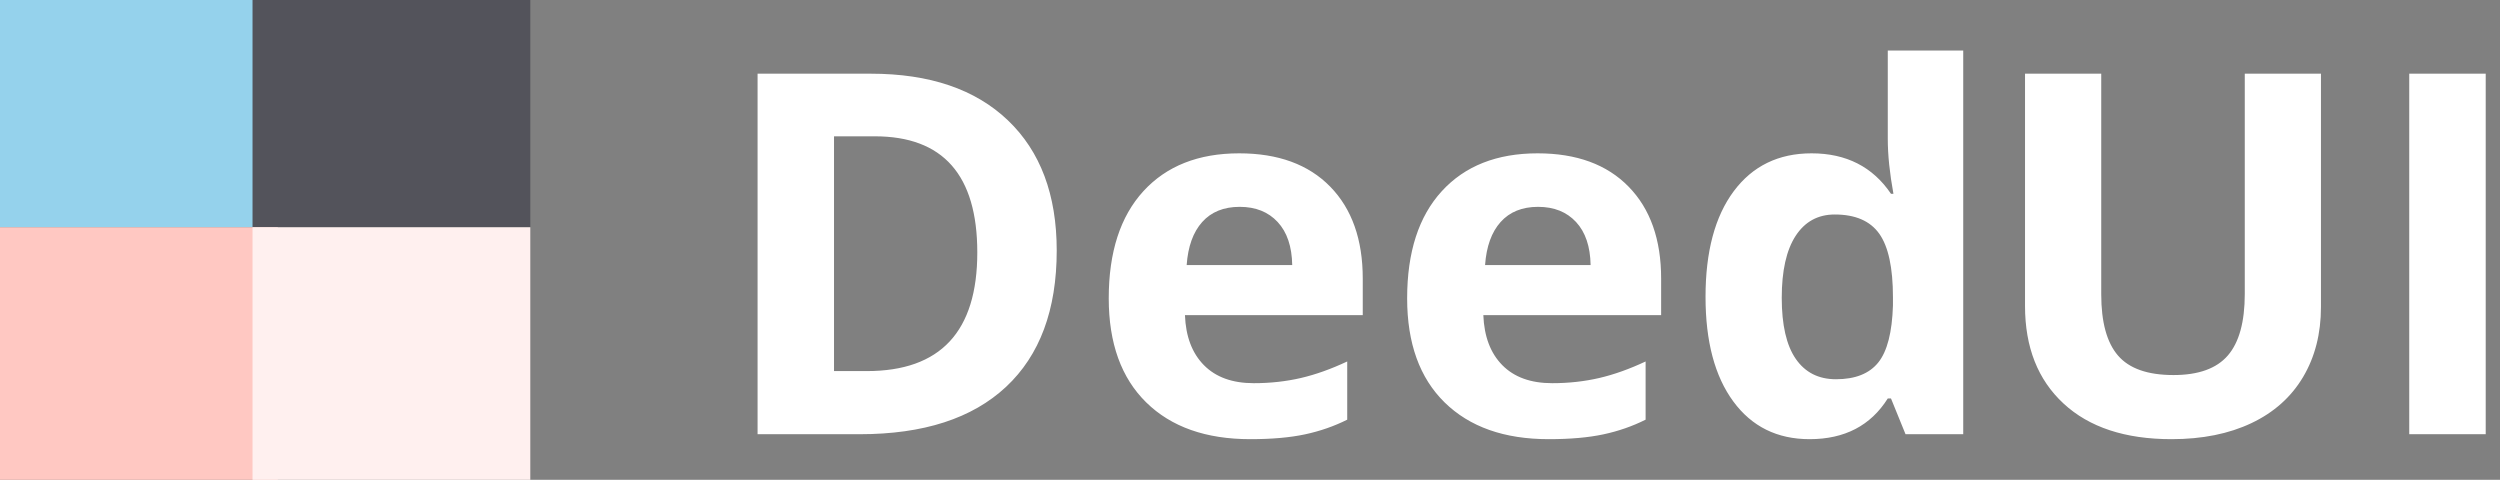 <svg xmlns="http://www.w3.org/2000/svg" width="99" height="19" viewBox="0 0 99 19">
  <rect x="0" y="0" width="99" height="19" fill="#808080" stroke="none"/>
  <g fill="none" fill-rule="evenodd">
    <path fill="#FFF" fill-rule="nonzero" d="M41.846,9.92 C41.846,12.27 41.177,14.07 39.839,15.32 C38.501,16.57 36.569,17.195 34.043,17.195 L30,17.195 L30,2.918 L34.482,2.918 C36.813,2.918 38.623,3.533 39.912,4.764 C41.201,5.994 41.846,7.713 41.846,9.92 Z M38.701,9.998 C38.701,6.932 37.347,5.398 34.639,5.398 L33.027,5.398 L33.027,14.695 L34.326,14.695 C37.243,14.695 38.701,13.13 38.701,9.998 Z M49.092,8.191 C48.46,8.191 47.965,8.392 47.607,8.792 C47.249,9.192 47.044,9.76 46.992,10.496 L51.172,10.496 C51.159,9.76 50.967,9.192 50.596,8.792 C50.225,8.392 49.723,8.191 49.092,8.191 Z M49.512,17.391 C47.754,17.391 46.38,16.906 45.391,15.936 C44.401,14.965 43.906,13.592 43.906,11.814 C43.906,9.985 44.364,8.571 45.278,7.571 C46.193,6.572 47.458,6.072 49.072,6.072 C50.615,6.072 51.816,6.512 52.676,7.391 C53.535,8.27 53.965,9.484 53.965,11.033 L53.965,12.479 L46.924,12.479 C46.956,13.325 47.207,13.986 47.676,14.461 C48.145,14.936 48.802,15.174 49.648,15.174 C50.306,15.174 50.928,15.105 51.514,14.969 C52.1,14.832 52.712,14.614 53.35,14.314 L53.35,16.619 C52.829,16.88 52.272,17.073 51.68,17.2 C51.087,17.327 50.365,17.391 49.512,17.391 Z M60.908,8.191 C60.277,8.191 59.782,8.392 59.424,8.792 C59.066,9.192 58.861,9.76 58.809,10.496 L62.988,10.496 C62.975,9.76 62.783,9.192 62.412,8.792 C62.041,8.392 61.54,8.191 60.908,8.191 Z M61.328,17.391 C59.57,17.391 58.197,16.906 57.207,15.936 C56.217,14.965 55.723,13.592 55.723,11.814 C55.723,9.985 56.18,8.571 57.095,7.571 C58.009,6.572 59.274,6.072 60.889,6.072 C62.432,6.072 63.633,6.512 64.492,7.391 C65.352,8.27 65.781,9.484 65.781,11.033 L65.781,12.479 L58.74,12.479 C58.773,13.325 59.023,13.986 59.492,14.461 C59.961,14.936 60.618,15.174 61.465,15.174 C62.122,15.174 62.744,15.105 63.33,14.969 C63.916,14.832 64.528,14.614 65.166,14.314 L65.166,16.619 C64.645,16.88 64.089,17.073 63.496,17.2 C62.904,17.327 62.181,17.391 61.328,17.391 Z M71.66,17.391 C70.378,17.391 69.37,16.893 68.638,15.896 C67.905,14.9 67.539,13.52 67.539,11.756 C67.539,9.965 67.912,8.571 68.657,7.571 C69.403,6.572 70.43,6.072 71.738,6.072 C73.112,6.072 74.16,6.606 74.883,7.674 L74.98,7.674 C74.831,6.86 74.756,6.134 74.756,5.496 L74.756,2 L77.744,2 L77.744,17.195 L75.459,17.195 L74.883,15.779 L74.756,15.779 C74.079,16.854 73.047,17.391 71.66,17.391 Z M72.705,15.018 C73.467,15.018 74.025,14.796 74.38,14.354 C74.735,13.911 74.928,13.159 74.961,12.098 L74.961,11.775 C74.961,10.604 74.78,9.764 74.419,9.256 C74.058,8.748 73.47,8.494 72.656,8.494 C71.992,8.494 71.476,8.776 71.108,9.339 C70.741,9.902 70.557,10.721 70.557,11.795 C70.557,12.869 70.742,13.675 71.113,14.212 C71.484,14.749 72.015,15.018 72.705,15.018 Z M91.91,2.918 L91.91,12.156 C91.91,13.211 91.674,14.135 91.202,14.93 C90.73,15.724 90.048,16.333 89.156,16.756 C88.264,17.179 87.21,17.391 85.992,17.391 C84.156,17.391 82.73,16.92 81.715,15.979 C80.699,15.039 80.191,13.751 80.191,12.117 L80.191,2.918 L83.209,2.918 L83.209,11.658 C83.209,12.758 83.43,13.566 83.873,14.08 C84.316,14.594 85.048,14.852 86.07,14.852 C87.06,14.852 87.778,14.593 88.224,14.075 C88.67,13.558 88.893,12.745 88.893,11.639 L88.893,2.918 L91.91,2.918 Z M95.406,17.195 L95.406,2.918 L98.434,2.918 L98.434,17.195 L95.406,17.195 Z"/>
    <rect width="11" height="9" fill="#95D2EC"/>
    <rect width="11" height="9" x="10" fill="#53535B"/>
    <rect width="11" height="10" y="9" fill="#FFC8C2"/>
    <rect width="11" height="10" x="10" y="9" fill="#FFF0EF"/>
  </g>
</svg>
